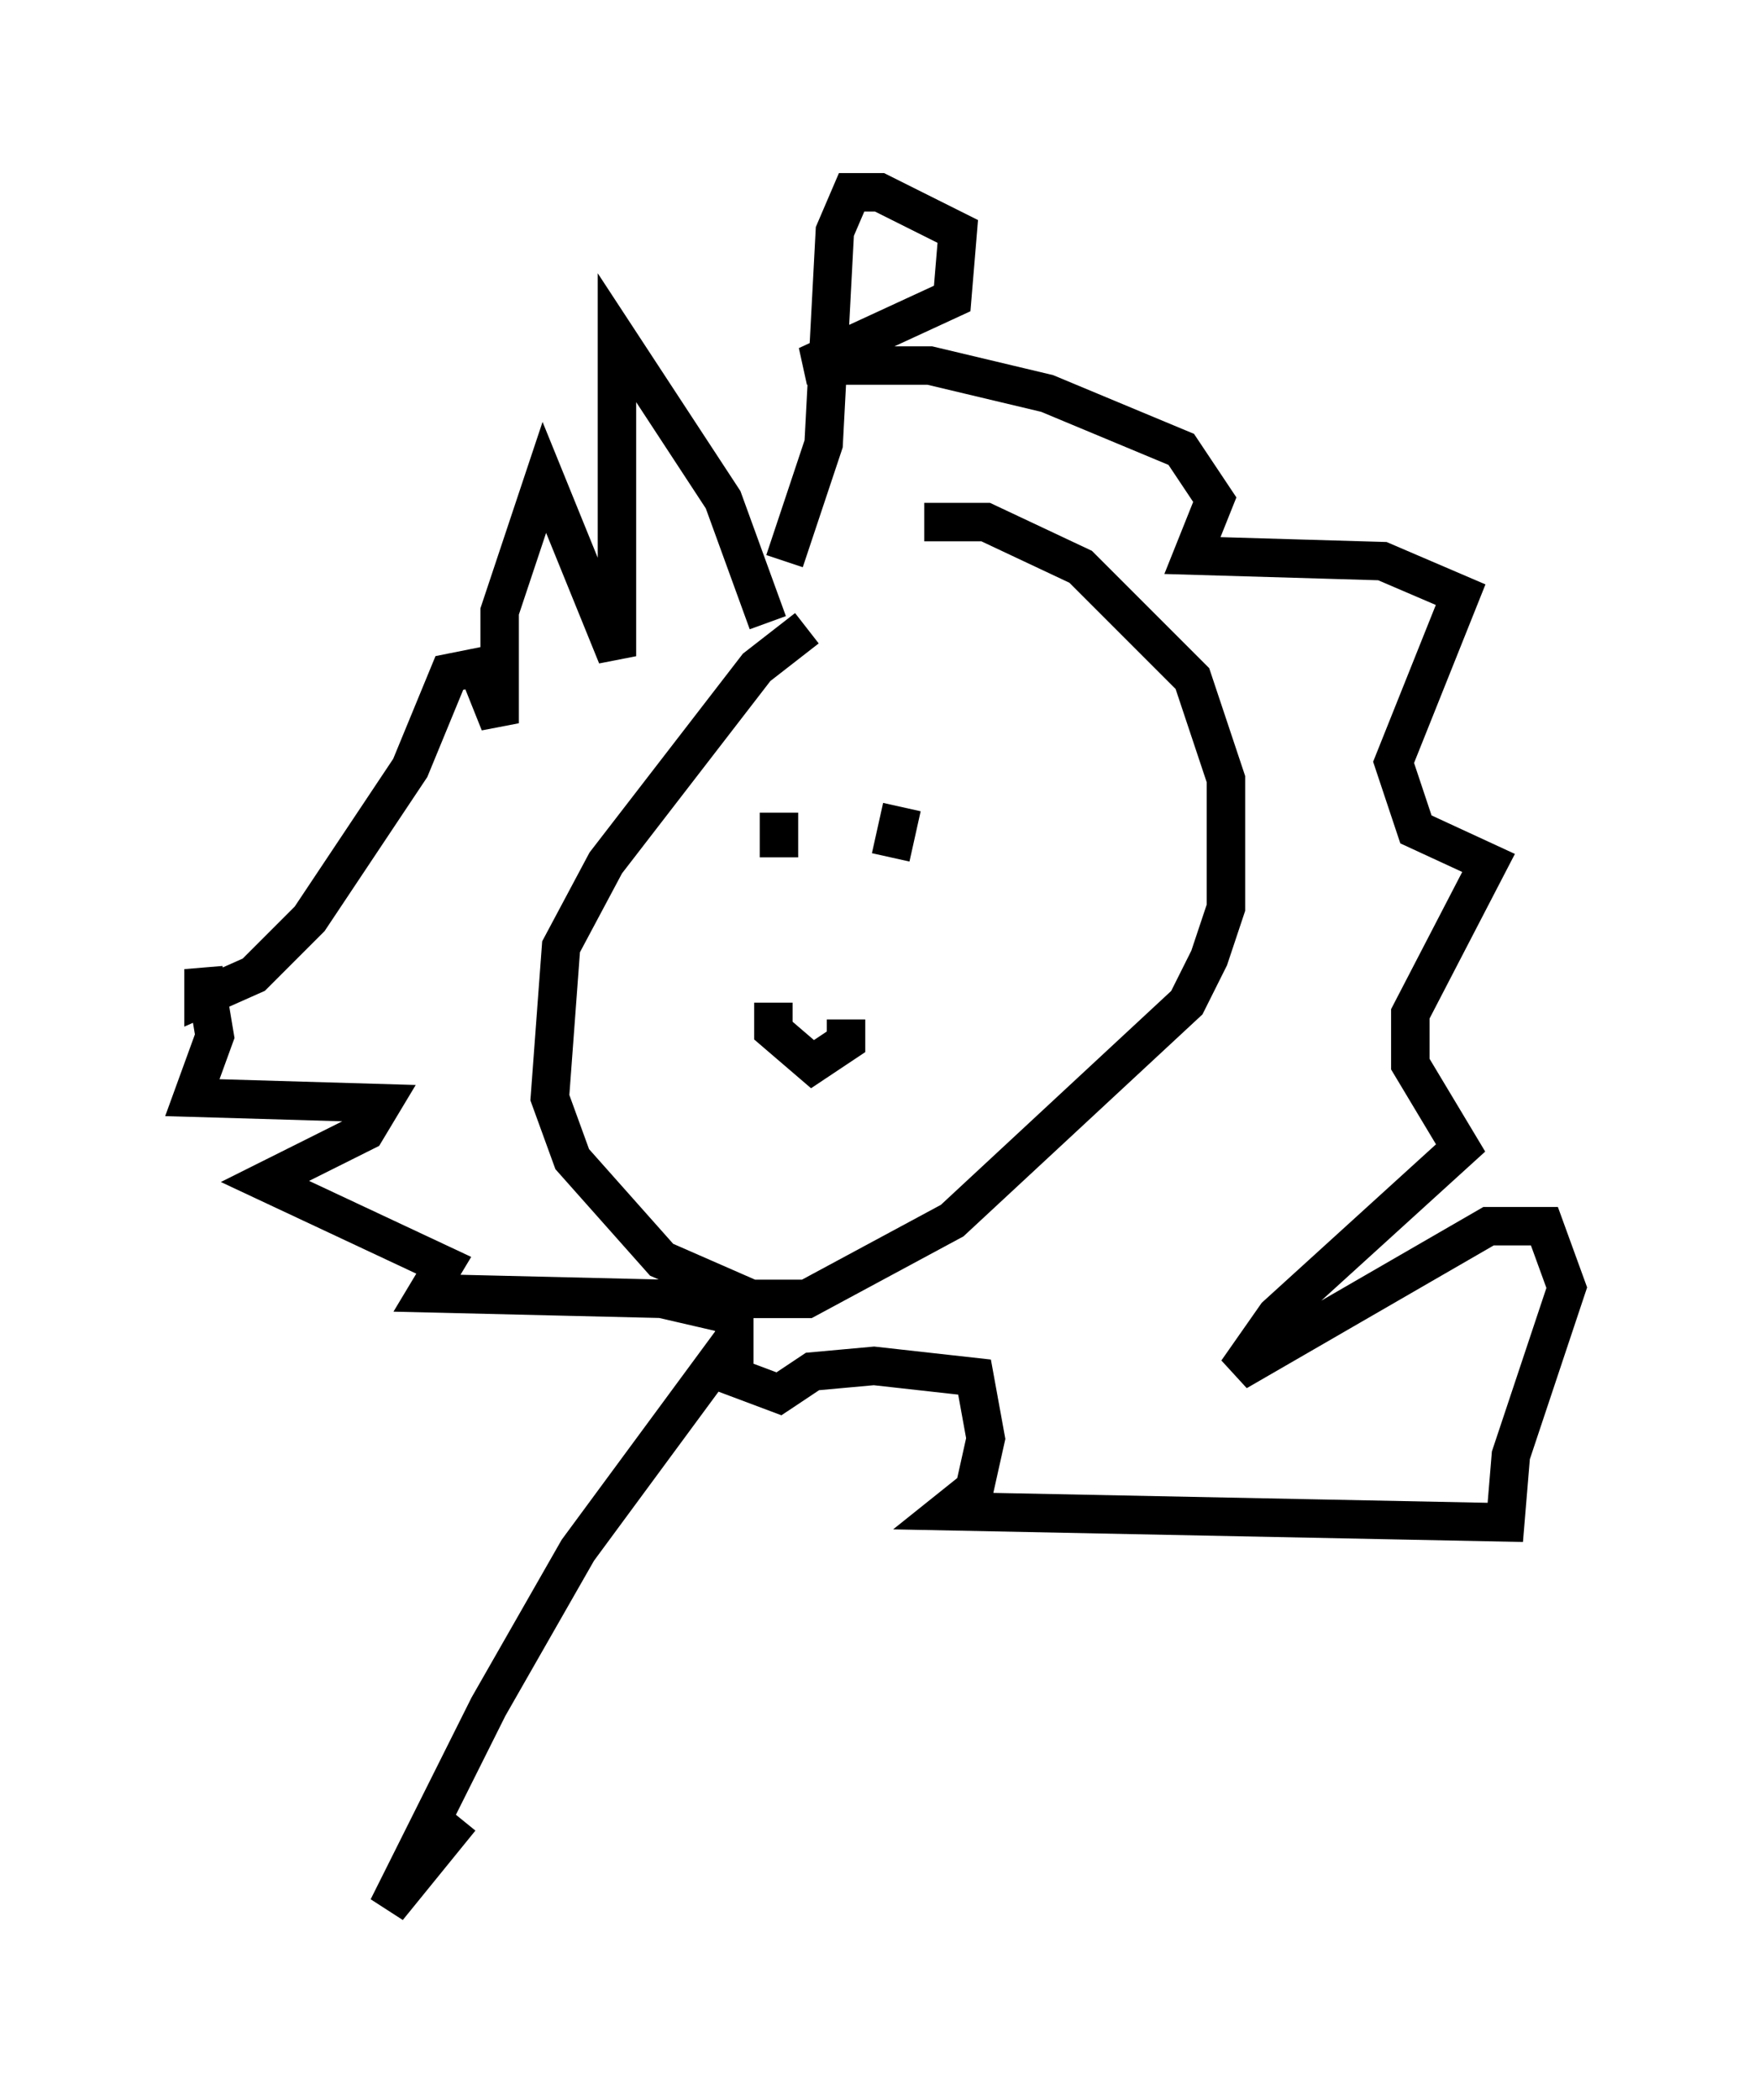 <?xml version="1.0" encoding="utf-8" ?>
<svg baseProfile="full" height="54.592" version="1.1" width="45.732" xmlns="http://www.w3.org/2000/svg" xmlns:ev="http://www.w3.org/2001/xml-events" xmlns:xlink="http://www.w3.org/1999/xlink"><defs /><rect fill="white" height="54.592" width="45.732" x="0" y="0" /><path d="M26.788, 16.039 m-5.81, 0.291 l-1.307, 1.017 -3.922, 5.084 l-1.162, 2.179 -0.291, 3.922 l0.581, 1.598 2.324, 2.615 l2.324, 1.017 1.453, 0.0 l3.777, -2.034 6.101, -5.665 l0.581, -1.162 0.436, -1.307 l0.0, -3.341 -0.872, -2.615 l-2.905, -2.905 -2.469, -1.162 l-1.598, 0.0 m-3.777, 7.553 l0.0, 1.162 m3.196, -1.307 l-0.291, 1.307 m-3.05, 3.777 l0.0, 0.726 1.017, 0.872 l0.872, -0.581 0.0, -0.581 m-2.034, -10.313 l-1.162, -3.196 -2.76, -4.212 l0.0, 8.279 -1.888, -4.648 l-1.162, 3.486 0.0, 2.905 l-0.581, -1.453 -0.726, 0.145 l-1.017, 2.469 -2.615, 3.922 l-1.453, 1.453 -1.307, 0.581 l0.0, -0.726 0.291, 1.743 l-0.581, 1.598 4.939, 0.145 l-0.436, 0.726 -2.615, 1.307 l4.648, 2.179 -0.436, 0.726 l6.101, 0.145 1.888, 0.436 l0.0, 1.598 1.162, 0.436 l0.872, -0.581 1.598, -0.145 l2.615, 0.291 0.291, 1.598 l-0.291, 1.307 -0.726, 0.581 l14.525, 0.291 0.145, -1.743 l1.453, -4.358 -0.581, -1.598 l-1.453, 0.0 -6.536, 3.777 l1.017, -1.453 4.793, -4.358 l-1.307, -2.179 0.0, -1.307 l2.034, -3.922 -1.888, -0.872 l-0.581, -1.743 1.743, -4.358 l-2.034, -0.872 -4.939, -0.145 l0.581, -1.453 -0.872, -1.307 l-3.486, -1.453 -3.05, -0.726 l-3.196, 0.0 3.777, -1.743 l0.145, -1.743 -2.034, -1.017 l-0.726, 0.0 -0.436, 1.017 l-0.291, 5.52 -1.017, 3.05 m-1.307, 20.19 l-4.067, 5.52 -2.324, 4.067 l-2.615, 5.229 1.888, -2.324 " fill="none" stroke="black" stroke-width="1" /></svg>